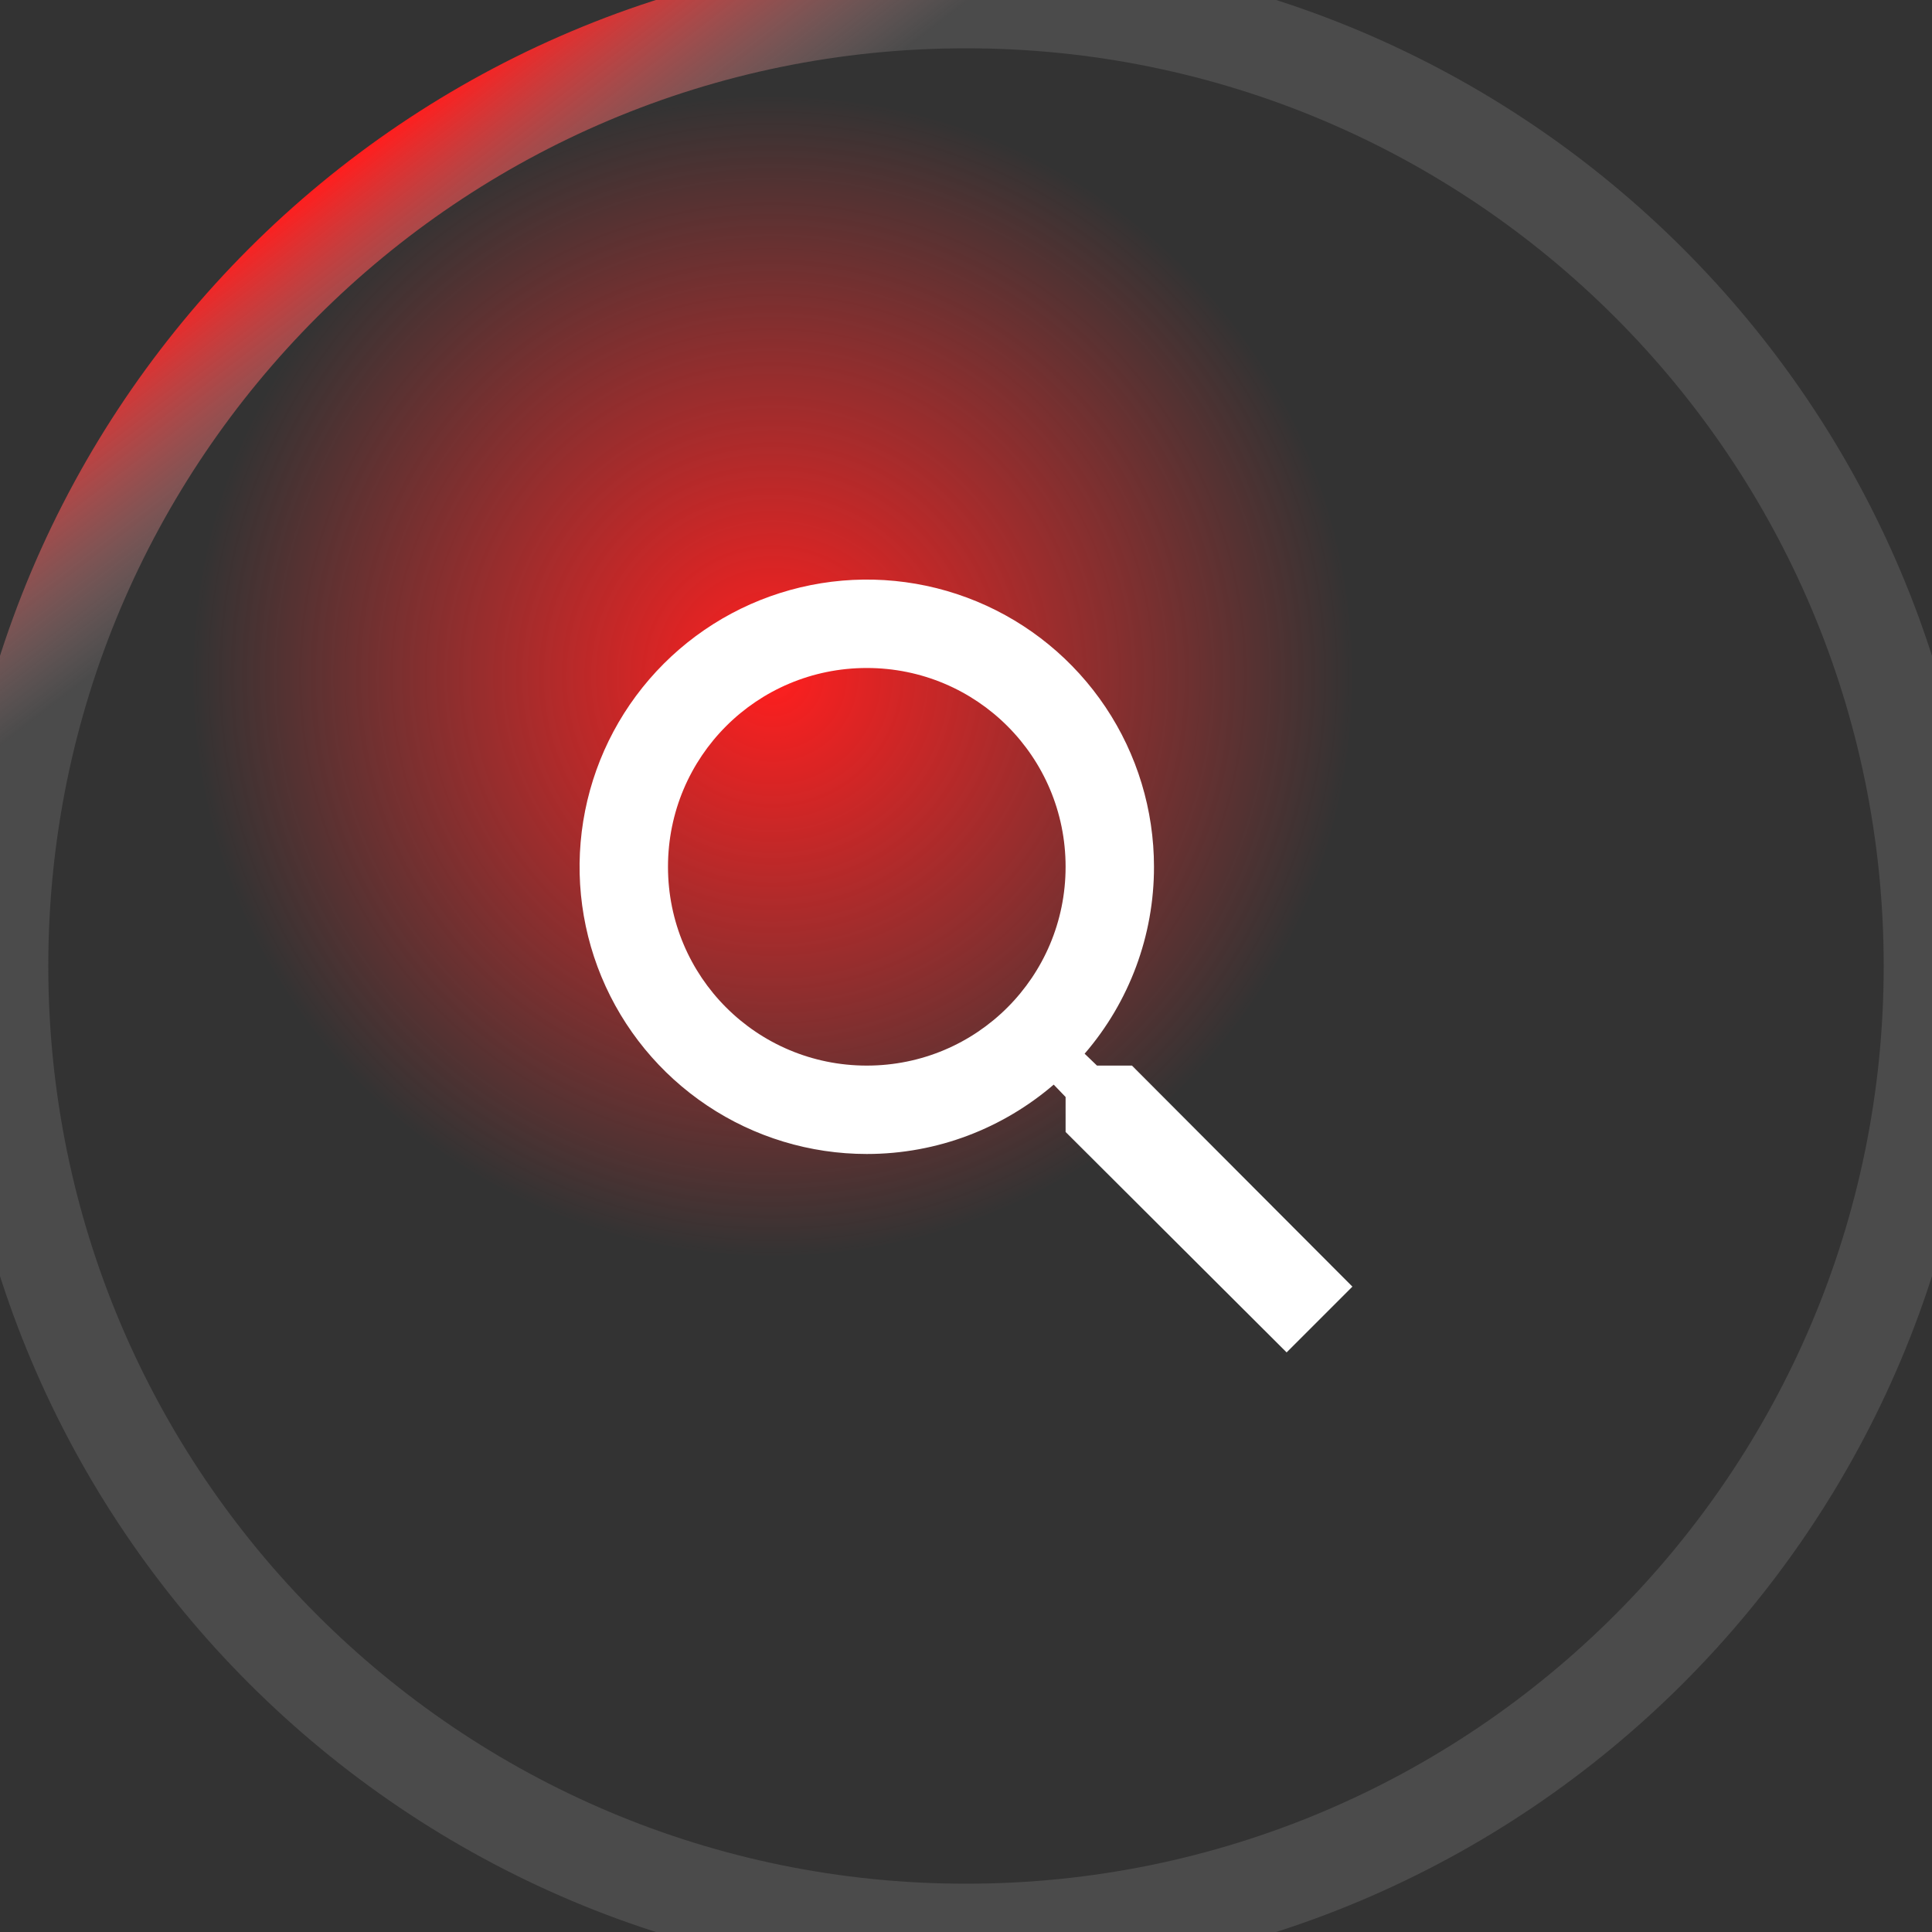 <svg width="20" height="20" viewBox="0 0 20 20" fill="none" xmlns="http://www.w3.org/2000/svg">
<rect x="0" y="0" width="20" height="20" fill="#333333" stroke="none"/>
<circle cx="8" cy="7" r="6" fill="url(#paint0_radial_356_2432)"/>
<path d="M11.718 11.031H11.356L11.228 10.908C11.692 10.37 11.947 9.683 11.946 8.973C11.946 8.385 11.772 7.81 11.445 7.321C11.118 6.832 10.654 6.451 10.111 6.226C9.568 6.001 8.97 5.942 8.393 6.057C7.816 6.172 7.287 6.455 6.871 6.871C6.455 7.287 6.172 7.816 6.057 8.393C5.942 8.97 6.001 9.568 6.226 10.111C6.451 10.654 6.832 11.118 7.321 11.445C7.81 11.772 8.385 11.946 8.973 11.946C9.71 11.946 10.386 11.676 10.908 11.228L11.031 11.356V11.718L13.319 14L14 13.319L11.718 11.031V11.031ZM8.973 11.031C7.834 11.031 6.915 10.112 6.915 8.973C6.915 7.834 7.834 6.915 8.973 6.915C10.112 6.915 11.031 7.834 11.031 8.973C11.031 10.112 10.112 11.031 8.973 11.031Z" fill="white"/>
<path d="M10 19.5C4.753 19.5 0.5 15.247 0.5 10H-0.5C-0.5 15.799 4.201 20.5 10 20.5V19.5ZM19.5 10C19.5 15.247 15.247 19.5 10 19.5V20.5C15.799 20.5 20.5 15.799 20.5 10H19.5ZM10 0.5C15.247 0.5 19.5 4.753 19.5 10H20.5C20.5 4.201 15.799 -0.5 10 -0.5V0.5ZM10 -0.5C4.201 -0.5 -0.5 4.201 -0.5 10H0.5C0.5 4.753 4.753 0.5 10 0.5V-0.5Z" fill="url(#paint1_linear_356_2432)"/>
<defs>
<radialGradient id="paint0_radial_356_2432" cx="0" cy="0" r="1" gradientUnits="userSpaceOnUse" gradientTransform="translate(8 7) rotate(90) scale(6)">
<stop stop-color="#FF1E1E"/>
<stop offset="1" stop-color="#FF3030" stop-opacity="0"/>
</radialGradient>
<linearGradient id="paint1_linear_356_2432" x1="4.5" y1="1" x2="19.5" y2="20.5" gradientUnits="userSpaceOnUse">
<stop stop-color="#FF1E1E"/>
<stop offset="0.106" stop-color="#A8A8A8" stop-opacity="0.2"/>
<stop offset="1" stop-color="#A8A8A8" stop-opacity="0.2"/>
</linearGradient>
</defs>
</svg>
